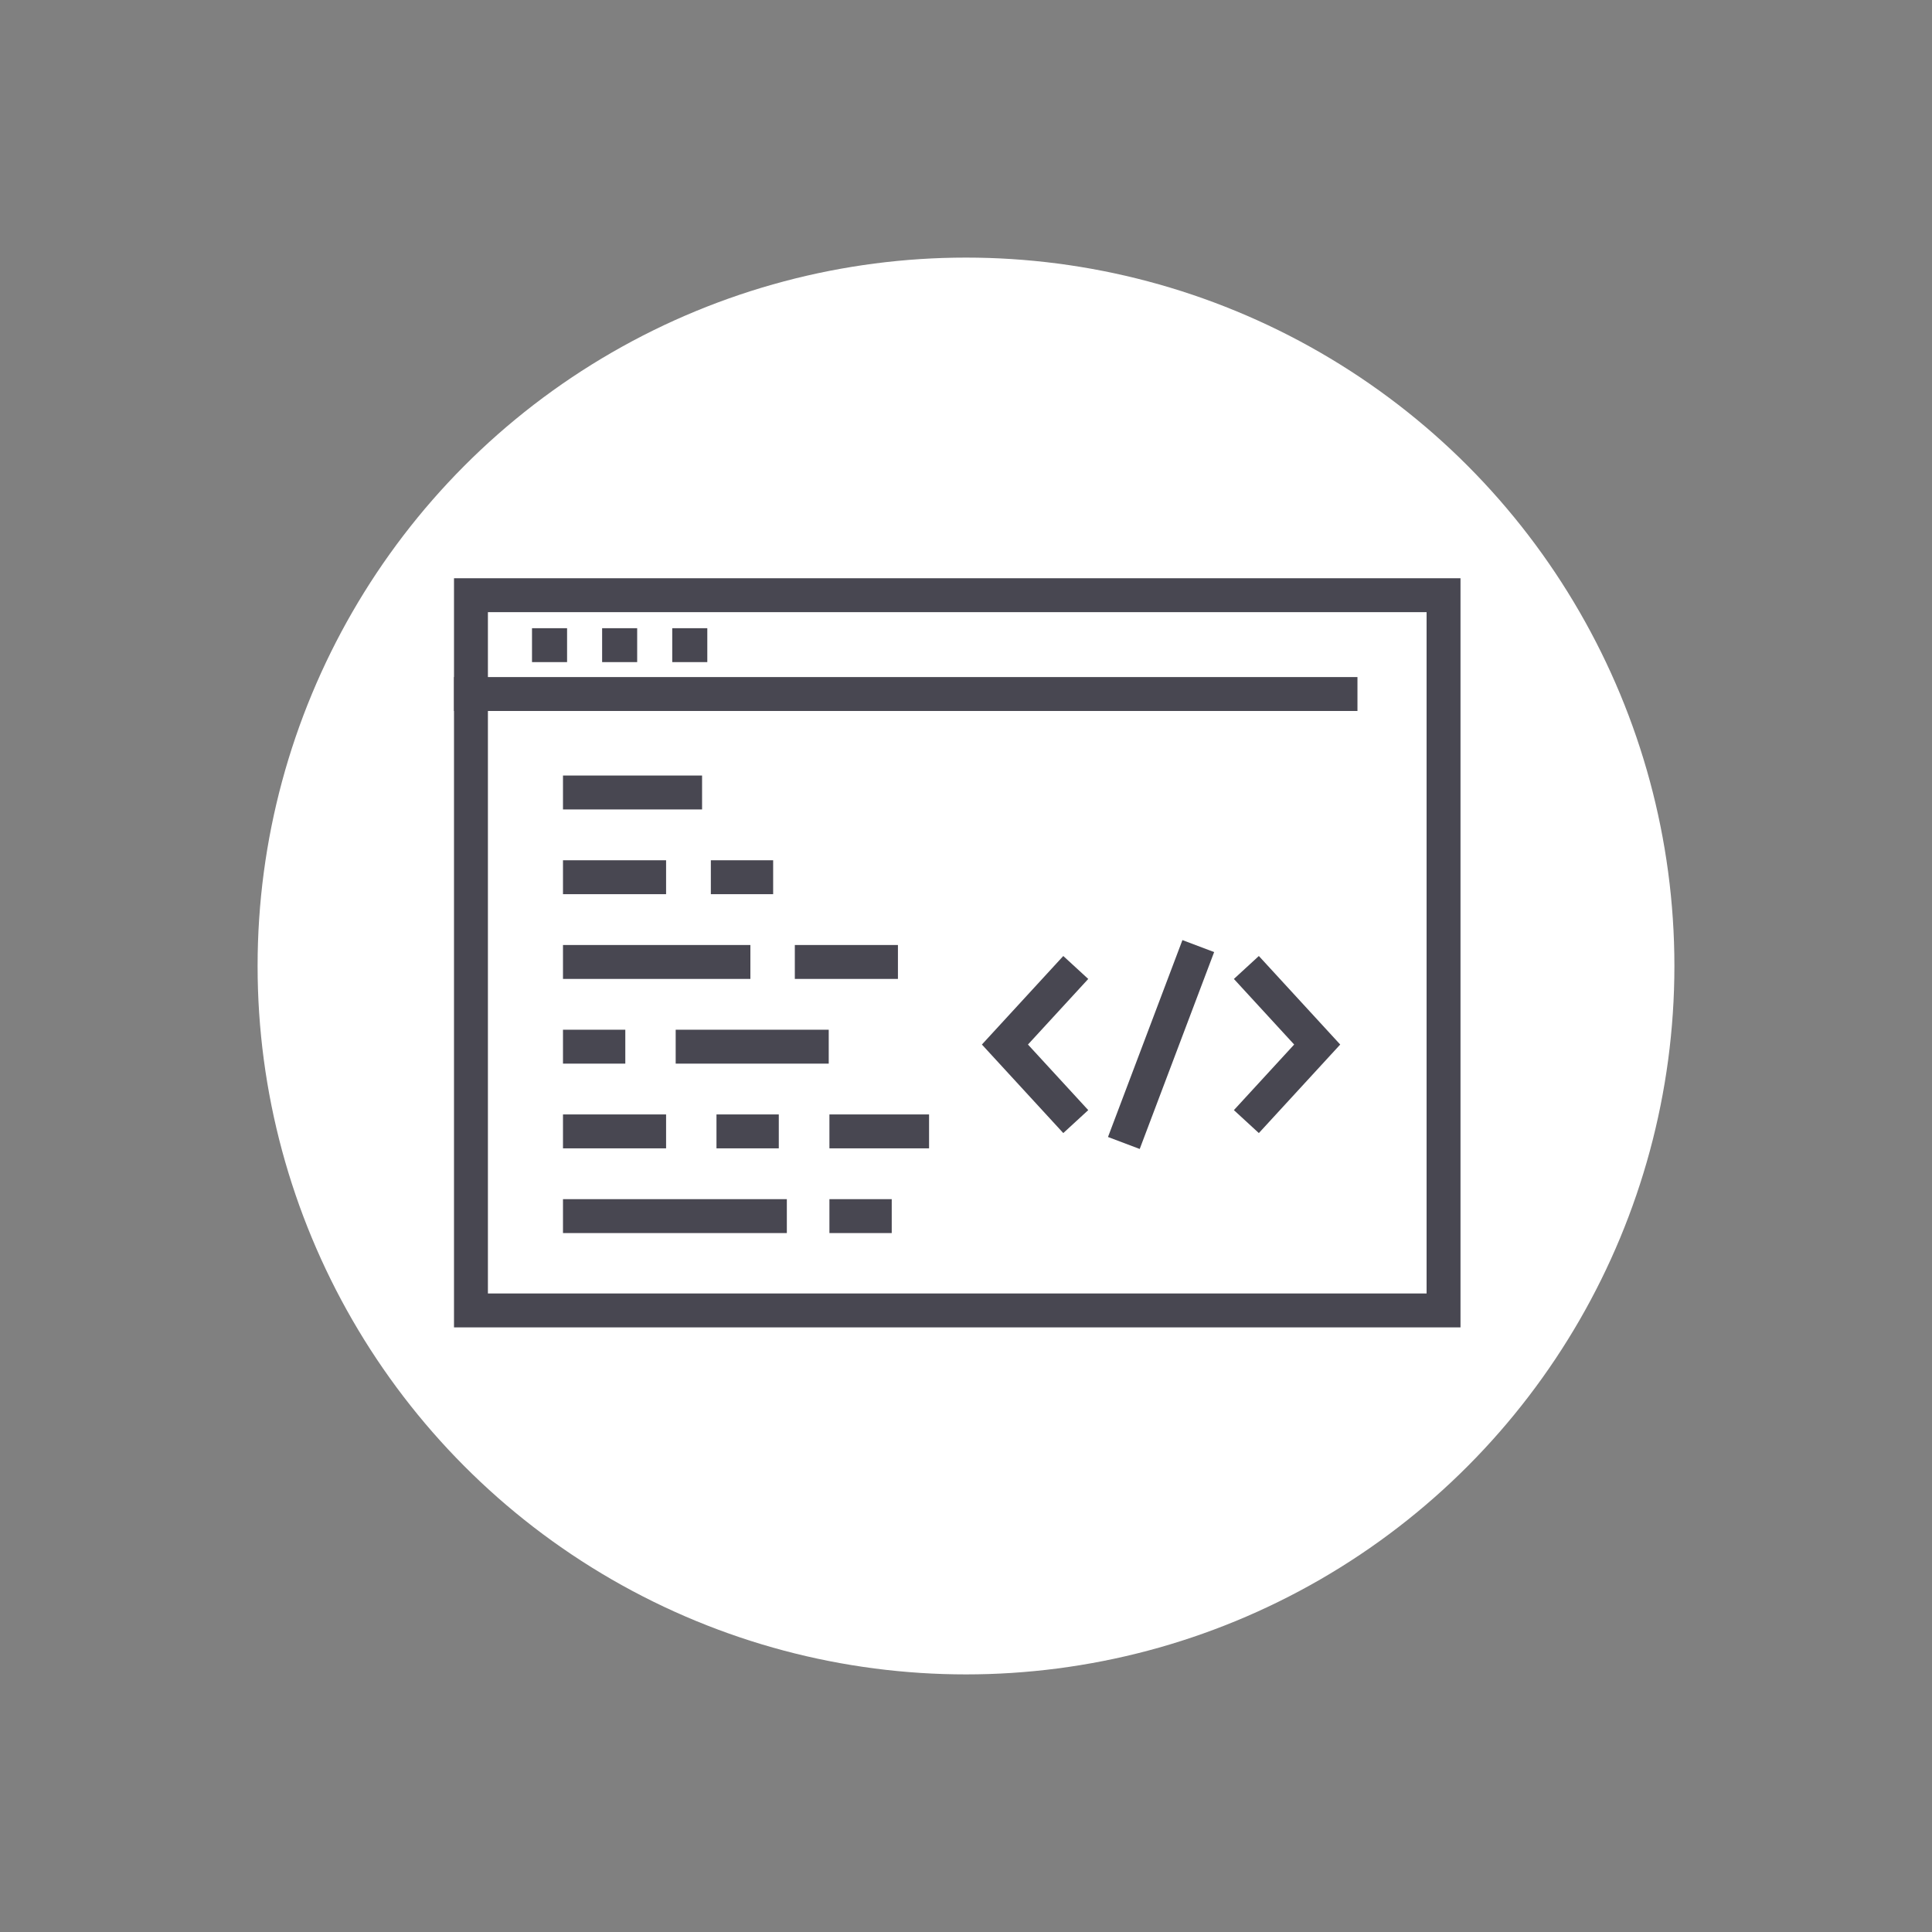 <?xml version="1.0" encoding="UTF-8"?>
<svg width="120px" height="120px" viewBox="0 0 120 120" version="1.1" xmlns="http://www.w3.org/2000/svg" xmlns:xlink="http://www.w3.org/1999/xlink">
    <rect x="0" y="0" width="120" height="120" fill="#808080" stroke="none"/>
    <!-- Generator: Sketch 50.2 (55047) - http://www.bohemiancoding.com/sketch -->
    <title>ico-desarrollo</title>
    <desc>Created with Sketch.</desc>
    <defs></defs>
    <g id="Page-1" stroke="none" stroke-width="1" fill="none" fill-rule="evenodd">
        <circle id="Oval-Copy-7" fill="#FFFFFF" cx="60" cy="60" r="44"></circle>
        <g id="ico/code" transform="translate(29, 36)" stroke="#484751">
            <g id="Group-4" stroke-width="1" fill-rule="evenodd" transform="translate(0, 0.73)">
                <polygon id="Stroke-1" stroke-width="2.106" points="0.252 44.663 60.661 44.663 60.661 0.239 0.252 0.239"></polygon>
                <path d="M0.252,6.377 L54.261,6.377" id="Stroke-3" stroke-width="2.106" stroke-linecap="square"></path>
            </g>
            <path d="M4.044,4.072 L6.222,4.072" id="Stroke-5" stroke-width="2.106"></path>
            <path d="M8.399,4.072 L10.576,4.072" id="Stroke-6" stroke-width="2.106"></path>
            <path d="M12.754,4.072 L14.932,4.072" id="Stroke-7" stroke-width="2.106"></path>
            <path d="M7.021,13.223 L13.554,13.223" id="Stroke-8" stroke-width="2.106" stroke-linecap="square"></path>
            <path d="M7.021,23.749 L16.555,23.749" id="Stroke-9" stroke-width="2.106" stroke-linecap="square"></path>
            <path d="M23.57,34.273 L27.653,34.273" id="Stroke-10" stroke-width="2.106" stroke-linecap="square"></path>
            <path d="M7.021,39.535 L18.819,39.535" id="Stroke-11" stroke-width="2.106" stroke-linecap="square"></path>
            <path d="M7.021,18.486 L11.319,18.486" id="Stroke-12" stroke-width="2.106" stroke-linecap="square"></path>
            <path d="M21.421,23.749 L25.719,23.749" id="Stroke-13" stroke-width="2.106" stroke-linecap="square"></path>
            <path d="M16.205,18.486 L17.969,18.486" id="Stroke-14" stroke-width="2.106" stroke-linecap="square"></path>
            <path d="M7.021,34.273 L11.319,34.273" id="Stroke-15" stroke-width="2.106" stroke-linecap="square"></path>
            <path d="M16.555,34.273 L18.319,34.273" id="Stroke-16" stroke-width="2.106" stroke-linecap="square"></path>
            <path d="M23.57,39.535 L25.334,39.535" id="Stroke-17" stroke-width="2.106" stroke-linecap="square"></path>
            <path d="M21.421,29.011 L14.021,29.011" id="Stroke-18" stroke-width="2.106" stroke-linecap="square"></path>
            <path d="M8.786,29.011 L7.021,29.011" id="Stroke-19" stroke-width="2.106" stroke-linecap="square"></path>
            <polyline id="Stroke-20" stroke-width="2.106" stroke-linecap="square" points="37.105 24.867 33.418 28.878 37.105 32.889"></polyline>
            <polyline id="Stroke-21" stroke-width="2.106" stroke-linecap="square" points="49.127 32.889 52.813 28.878 49.127 24.867"></polyline>
            <path d="M41.177,34.008 L45.055,23.748" id="Stroke-22" stroke-width="2.106" stroke-linecap="square"></path>
        </g>
    </g>
</svg>